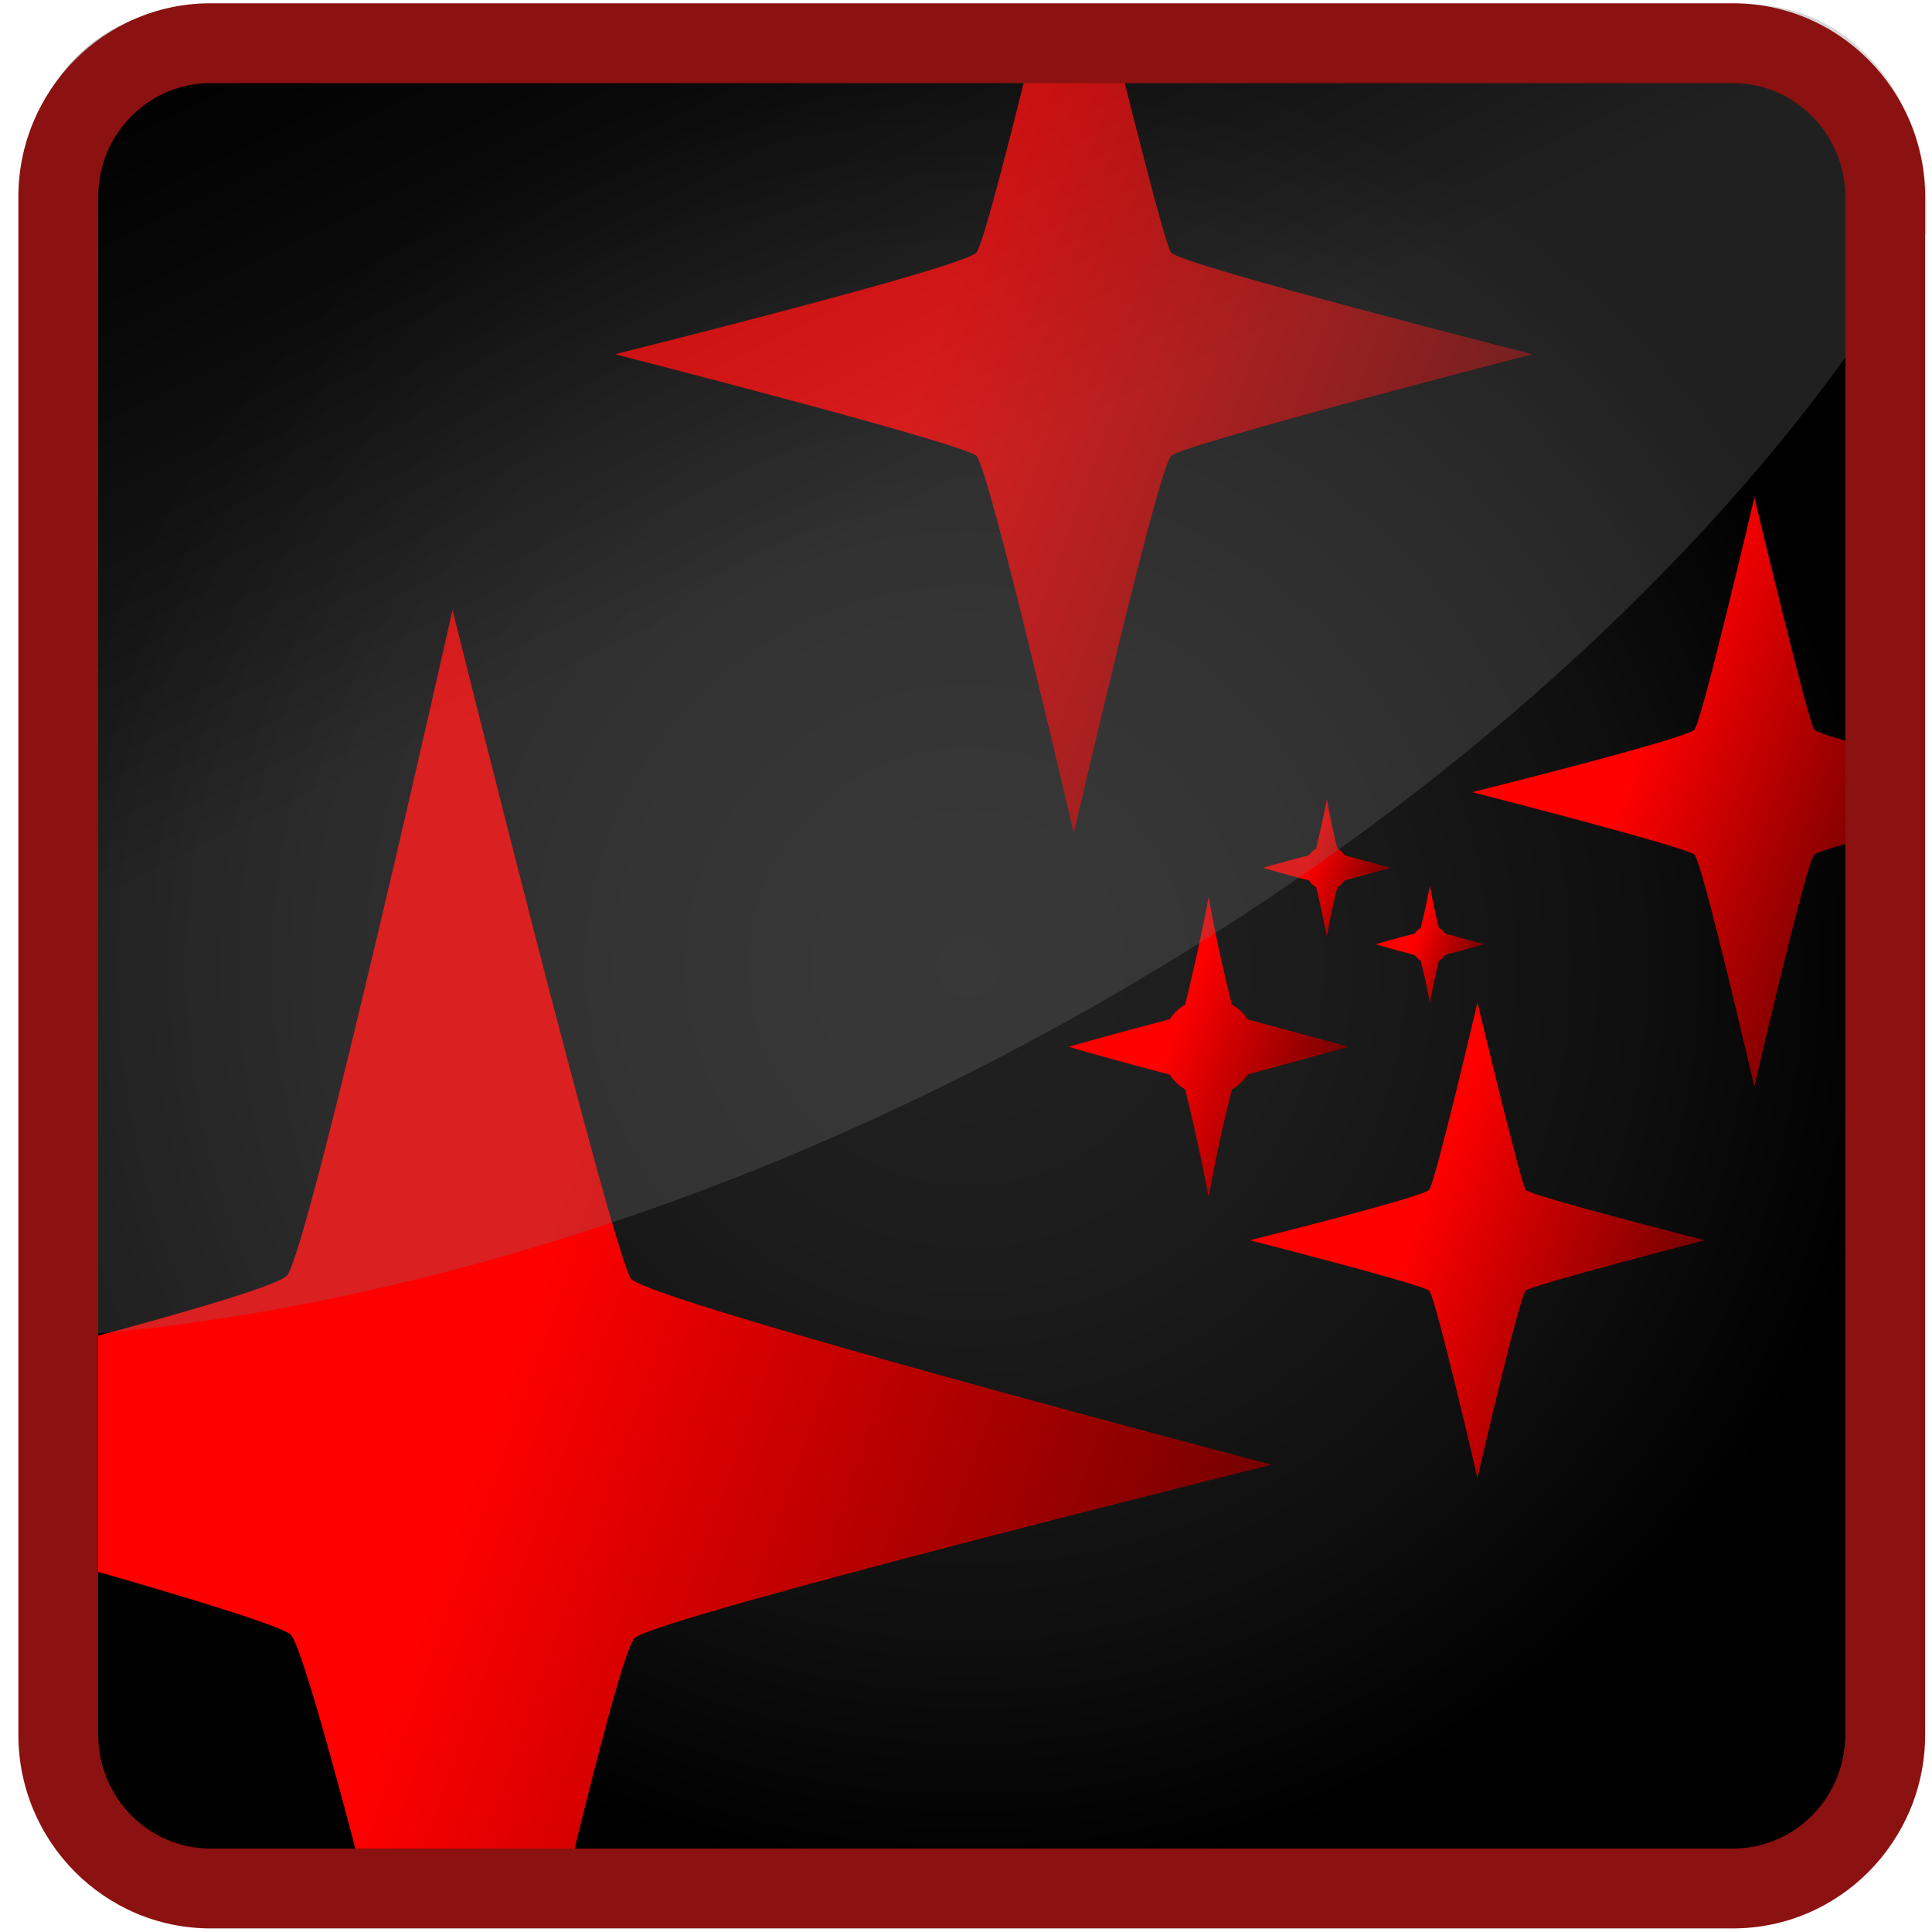 <?xml version="1.0" encoding="utf-8"?>
<!-- Generator: Adobe Illustrator 15.0.0, SVG Export Plug-In . SVG Version: 6.00 Build 0)  -->
<!DOCTYPE svg PUBLIC "-//W3C//DTD SVG 1.1//EN" "http://www.w3.org/Graphics/SVG/1.1/DTD/svg11.dtd">
<svg version="1.1" id="_x31_20x120" xmlns="http://www.w3.org/2000/svg" xmlns:xlink="http://www.w3.org/1999/xlink" x="0px"
	 y="0px" width="800px" height="800px" viewBox="0 0 800 800" enable-background="new 0 0 800 800" xml:space="preserve">
<radialGradient id="SVGID_1_" cx="401.116" cy="399.981" r="384.586" gradientTransform="matrix(1 0 0 -0.993 0 797.272)" gradientUnits="userSpaceOnUse">
	<stop  offset="0" style="stop-color:#212121"/>
	<stop  offset="0.339" style="stop-color:#1C1C1C"/>
	<stop  offset="0.722" style="stop-color:#0F0F0F"/>
	<stop  offset="1" style="stop-color:#000000"/>
</radialGradient>
<path fill="url(#SVGID_1_)" d="M785.698,718.306c0,35.169-28.704,63.678-64.095,63.678H80.63c-35.4,0-64.096-28.511-64.096-63.678
	V81.555c0-35.167,28.694-63.674,64.096-63.674h640.974c35.391,0,64.095,28.507,64.095,63.674V718.306z"/>
<linearGradient id="SVGID_2_" gradientUnits="userSpaceOnUse" x1="449.301" y1="386.113" x2="551.661" y2="348.857" gradientTransform="matrix(1 0 0 -1 0 801)">
	<stop  offset="0.35" style="stop-color:#FF0000"/>
	<stop  offset="1" style="stop-color:#750000"/>
</linearGradient>
<path fill="url(#SVGID_2_)" d="M516.676,422.155c-1.68-2.608-3.974-4.695-6.586-6.276c-5.901-22.802-9.594-44.447-9.594-44.447
	s-4.105,21.86-9.723,44.498c-2.531,1.55-4.765,3.586-6.417,6.121c-23.098,5.991-41.818,11.414-41.818,11.414
	s18.703,5.491,41.818,11.533c1.627,2.515,3.886,4.579,6.417,6.126c5.617,22.636,9.723,44.485,9.723,44.485
	s3.692-21.625,9.594-44.438c2.615-1.584,4.908-3.675,6.586-6.291c23.322-6.292,41.783-11.415,41.783-11.415
	S539.994,428.417,516.676,422.155z"/>
<linearGradient id="SVGID_3_" gradientUnits="userSpaceOnUse" x1="526.027" y1="450.147" x2="572.786" y2="433.128" gradientTransform="matrix(1 0 0 -1 0 801)">
	<stop  offset="0.35" style="stop-color:#FF0000"/>
	<stop  offset="1" style="stop-color:#750000"/>
</linearGradient>
<path fill="url(#SVGID_3_)" d="M556.805,354.173c-0.76-1.189-1.811-2.14-3.008-2.863c-2.698-10.423-4.374-20.307-4.374-20.307
	s-1.886,9.985-4.449,20.33c-1.159,0.705-2.176,1.635-2.939,2.794c-10.549,2.742-19.097,5.216-19.097,5.216s8.539,2.509,19.097,5.269
	c0.749,1.148,1.78,2.092,2.939,2.798c2.562,10.343,4.449,20.325,4.449,20.325s1.678-9.881,4.374-20.302
	c1.197-0.719,2.249-1.68,3.008-2.872c10.653-2.88,19.086-5.215,19.086-5.215S567.458,357.035,556.805,354.173z"/>
<linearGradient id="SVGID_4_" gradientUnits="userSpaceOnUse" x1="572.204" y1="417.231" x2="611.989" y2="402.75" gradientTransform="matrix(1 0 0 -1 0 801)">
	<stop  offset="0.35" style="stop-color:#FF0000"/>
	<stop  offset="1" style="stop-color:#750000"/>
</linearGradient>
<path fill="url(#SVGID_4_)" d="M598.396,386.591c-0.66-1.011-1.551-1.825-2.57-2.435c-2.294-8.87-3.72-17.281-3.72-17.281
	s-1.6,8.495-3.781,17.293c-0.993,0.611-1.86,1.396-2.506,2.384c-8.974,2.334-16.244,4.438-16.244,4.438s7.267,2.135,16.244,4.48
	c0.646,0.98,1.513,1.787,2.506,2.385c2.182,8.801,3.781,17.294,3.781,17.294s1.426-8.41,3.72-17.276
	c1.02-0.616,1.91-1.424,2.57-2.444c9.062-2.445,16.233-4.438,16.233-4.438S607.451,389.025,598.396,386.591z"/>
<linearGradient id="SVGID_5_" gradientUnits="userSpaceOnUse" x1="-43.473" y1="521.939" x2="175.349" y2="52.674" gradientTransform="matrix(0.647 -0.647 -0.66 -0.66 435.028 790.953)">
	<stop  offset="0.35" style="stop-color:#FF0000"/>
	<stop  offset="1" style="stop-color:#750000"/>
</linearGradient>
<path fill="url(#SVGID_5_)" d="M118.879,528.129c9-10.754,68.499-275.537,68.499-275.537s66.686,267.718,73.947,276.939
	c7.262,9.211,265.262,76.979,265.262,76.979s-254.437,63.165-263.79,71.769c-3.641,3.348-14.802,45.729-27.089,96.279
	c-33.997-0.334-58.479,1.618-85.813,1.351c-13.484-51.665-25.758-95.391-29.542-99.033c-3.538-3.407-40.248-14.696-85.292-27.615
	c-0.401-40.319-0.488-49.076-0.936-94.424C79.019,542.831,115.572,532.08,118.879,528.129z"/>
<linearGradient id="SVGID_6_" gradientUnits="userSpaceOnUse" x1="380.315" y1="623.608" x2="531.224" y2="299.984" gradientTransform="matrix(0.707 -0.707 -0.707 -0.707 438.619 823.682)">
	<stop  offset="0.35" style="stop-color:#FF0000"/>
	<stop  offset="1" style="stop-color:#750000"/>
</linearGradient>
<path fill="url(#SVGID_6_)" d="M404.318,104.586c2.71-3.22,13.683-46.157,23.496-86.214c16.397-0.65,21.278-0.65,33.921-0.009
	c9.995,40.289,21.056,83.494,23.188,86.223c4.065,5.173,149.692,42.089,149.692,42.089s-144.345,37.166-149.692,42.09
	c-5.345,4.925-40.298,156.319-40.298,156.319s-34.914-151.123-40.308-156.319c-5.386-5.194-149.694-42.09-149.694-42.09
	S399.163,110.719,404.318,104.586z"/>
<linearGradient id="SVGID_7_" gradientUnits="userSpaceOnUse" x1="507.608" y1="246.5" x2="577.955" y2="95.641" gradientTransform="matrix(0.707 -0.707 -0.707 -0.707 438.619 823.682)">
	<stop  offset="0.35" style="stop-color:#FF0000"/>
	<stop  offset="1" style="stop-color:#750000"/>
</linearGradient>
<path fill="url(#SVGID_7_)" d="M701.649,302.128c3.168-3.774,24.791-96.147,24.791-96.147s22.289,92.968,24.791,96.147
	c0.922,1.176,13.663,4.998,29.393,9.353c0.004,15.9,0.004,17.552,0.014,33.228c-15.562,4.325-28.2,8.086-29.406,9.193
	c-3.287,3.03-24.791,96.143-24.791,96.143s-21.481-92.949-24.791-96.143c-3.314-3.192-92.072-25.885-92.072-25.885
	S698.478,305.9,701.649,302.128z"/>
<linearGradient id="SVGID_8_" gradientUnits="userSpaceOnUse" x1="304.297" y1="177.118" x2="379.154" y2="16.587" gradientTransform="matrix(0.707 -0.707 -0.707 -0.707 438.619 823.682)">
	<stop  offset="0.35" style="stop-color:#FF0000"/>
	<stop  offset="1" style="stop-color:#750000"/>
</linearGradient>
<path fill="url(#SVGID_8_)" d="M591.775,492.685c2.557-3.035,19.998-77.538,19.998-77.538s17.974,74.972,19.986,77.538
	c2.014,2.57,74.256,20.879,74.256,20.879s-71.605,18.438-74.256,20.875c-2.65,2.448-19.986,77.545-19.986,77.545
	s-17.329-74.965-19.998-77.545c-2.677-2.569-74.252-20.875-74.252-20.875S589.22,495.728,591.775,492.685z"/>
<linearGradient id="SVGID_9_" gradientUnits="userSpaceOnUse" x1="455.8" y1="383.161" x2="217.301" y2="872.156" gradientTransform="matrix(1 0 0 -1 0 801)">
	<stop  offset="0.411" style="stop-color:#757575"/>
	<stop  offset="0.525" style="stop-color:#595959"/>
	<stop  offset="0.741" style="stop-color:#292929"/>
	<stop  offset="0.906" style="stop-color:#0B0B0B"/>
	<stop  offset="1" style="stop-color:#000000"/>
</linearGradient>
<path opacity="0.27" fill="url(#SVGID_9_)" enable-background="new    " d="M797.771,85.666c0-43.536-29.723-83.835-74.451-83.835
	H90.421c-54.311,0-82.643,36.46-82.643,89.827v462.804c110.441-5.16,238.051-36.558,364.01-95.782
	c191.925-90.233,346.457-225.901,425.983-362.123V85.666L797.771,85.666z"/>
<path fill="#8C1111" d="M717.587,798.512H87.173c-43.875,0-79.567-35.975-79.567-80.207V81.56c0-44.223,35.692-80.205,79.567-80.205
	h630.414c43.876,0,79.569,35.982,79.569,80.205v636.742C797.156,762.537,761.463,798.512,717.587,798.512z M87.173,34.408
	c-25.649,0-46.513,21.151-46.513,47.149v636.744c0,25.999,20.866,47.151,46.513,47.151h630.414
	c25.649,0,46.514-21.153,46.514-47.151V81.56c0-26-20.865-47.15-46.514-47.15H87.173V34.408z"/>
</svg>
